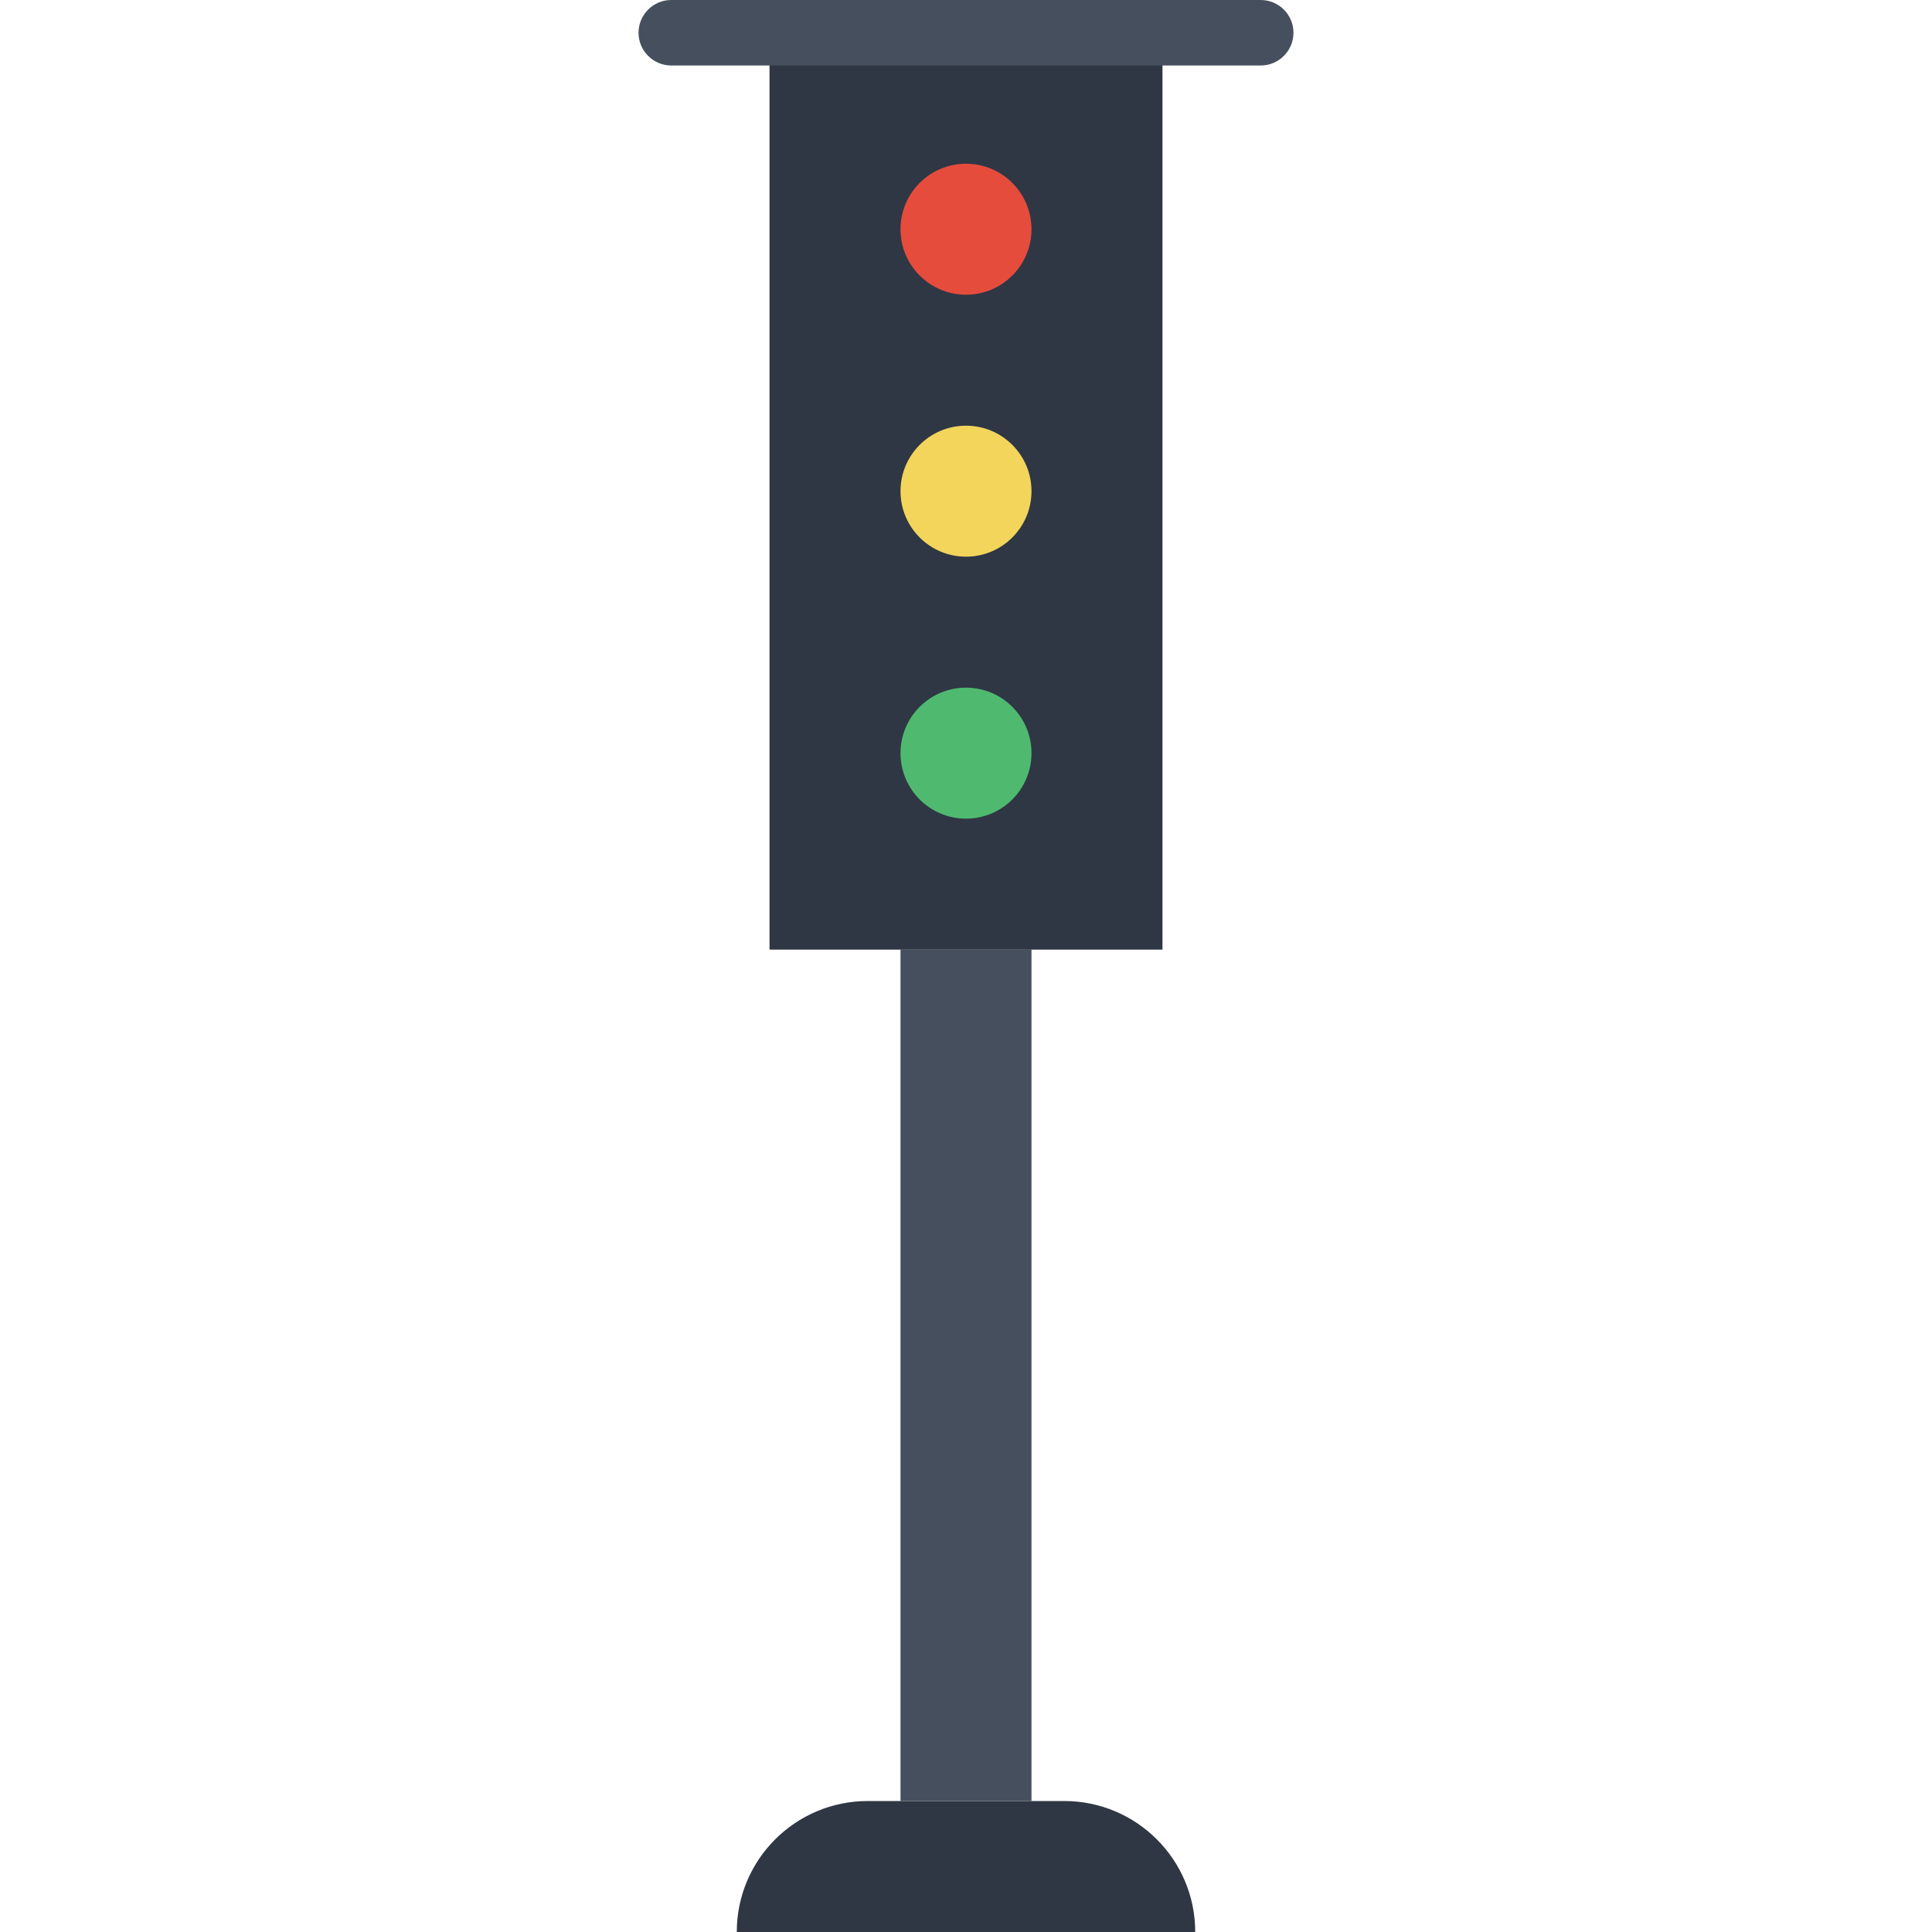 <?xml version="1.0" encoding="iso-8859-1"?>
<!-- Generator: Adobe Illustrator 19.0.0, SVG Export Plug-In . SVG Version: 6.00 Build 0)  -->
<svg version="1.1" id="Layer_1" xmlns="http://www.w3.org/2000/svg" xmlns:xlink="http://www.w3.org/1999/xlink" x="0px" y="0px"
	 viewBox="0 0 512 512" style="enable-background:new 0 0 512 512;" xml:space="preserve">
<g transform="translate(0 -1)">
	<path style="fill:#2F3744;" d="M316.746,513H195.254c0-19.17,15.542-34.712,34.712-34.712h52.068
		C301.204,478.288,316.746,493.83,316.746,513"/>
	<polygon style="fill:#464F5D;" points="238.644,478.286 273.356,478.286 273.356,252.658 238.644,252.658 	"/>
	<polygon style="fill:#2F3744;" points="203.932,252.658 308.068,252.658 308.068,9.675 203.932,9.675 	"/>
	<path style="fill:#E64C3C;" d="M273.356,61.746c0,9.589-7.767,17.356-17.356,17.356c-9.589,0-17.356-7.767-17.356-17.356
		S246.411,44.39,256,44.39C265.589,44.39,273.356,52.157,273.356,61.746"/>
	<path style="fill:#F3D55B;" d="M273.356,131.169c0,9.589-7.767,17.356-17.356,17.356c-9.589,0-17.356-7.767-17.356-17.356
		s7.767-17.356,17.356-17.356C265.589,113.814,273.356,121.58,273.356,131.169"/>
	<path style="fill:#4FBA6F;" d="M273.356,200.593c0,9.589-7.767,17.356-17.356,17.356c-9.589,0-17.356-7.767-17.356-17.356
		c0-9.589,7.767-17.356,17.356-17.356C265.589,183.237,273.356,191.004,273.356,200.593"/>
	<path style="fill:#464F5D;" d="M334.102,18.356H177.898c-4.79,0-8.678-3.888-8.678-8.678S173.108,1,177.898,1h156.203
		c4.79,0,8.678,3.888,8.678,8.678S338.892,18.356,334.102,18.356"/>
</g>
<g>
</g>
<g>
</g>
<g>
</g>
<g>
</g>
<g>
</g>
<g>
</g>
<g>
</g>
<g>
</g>
<g>
</g>
<g>
</g>
<g>
</g>
<g>
</g>
<g>
</g>
<g>
</g>
<g>
</g>
</svg>
